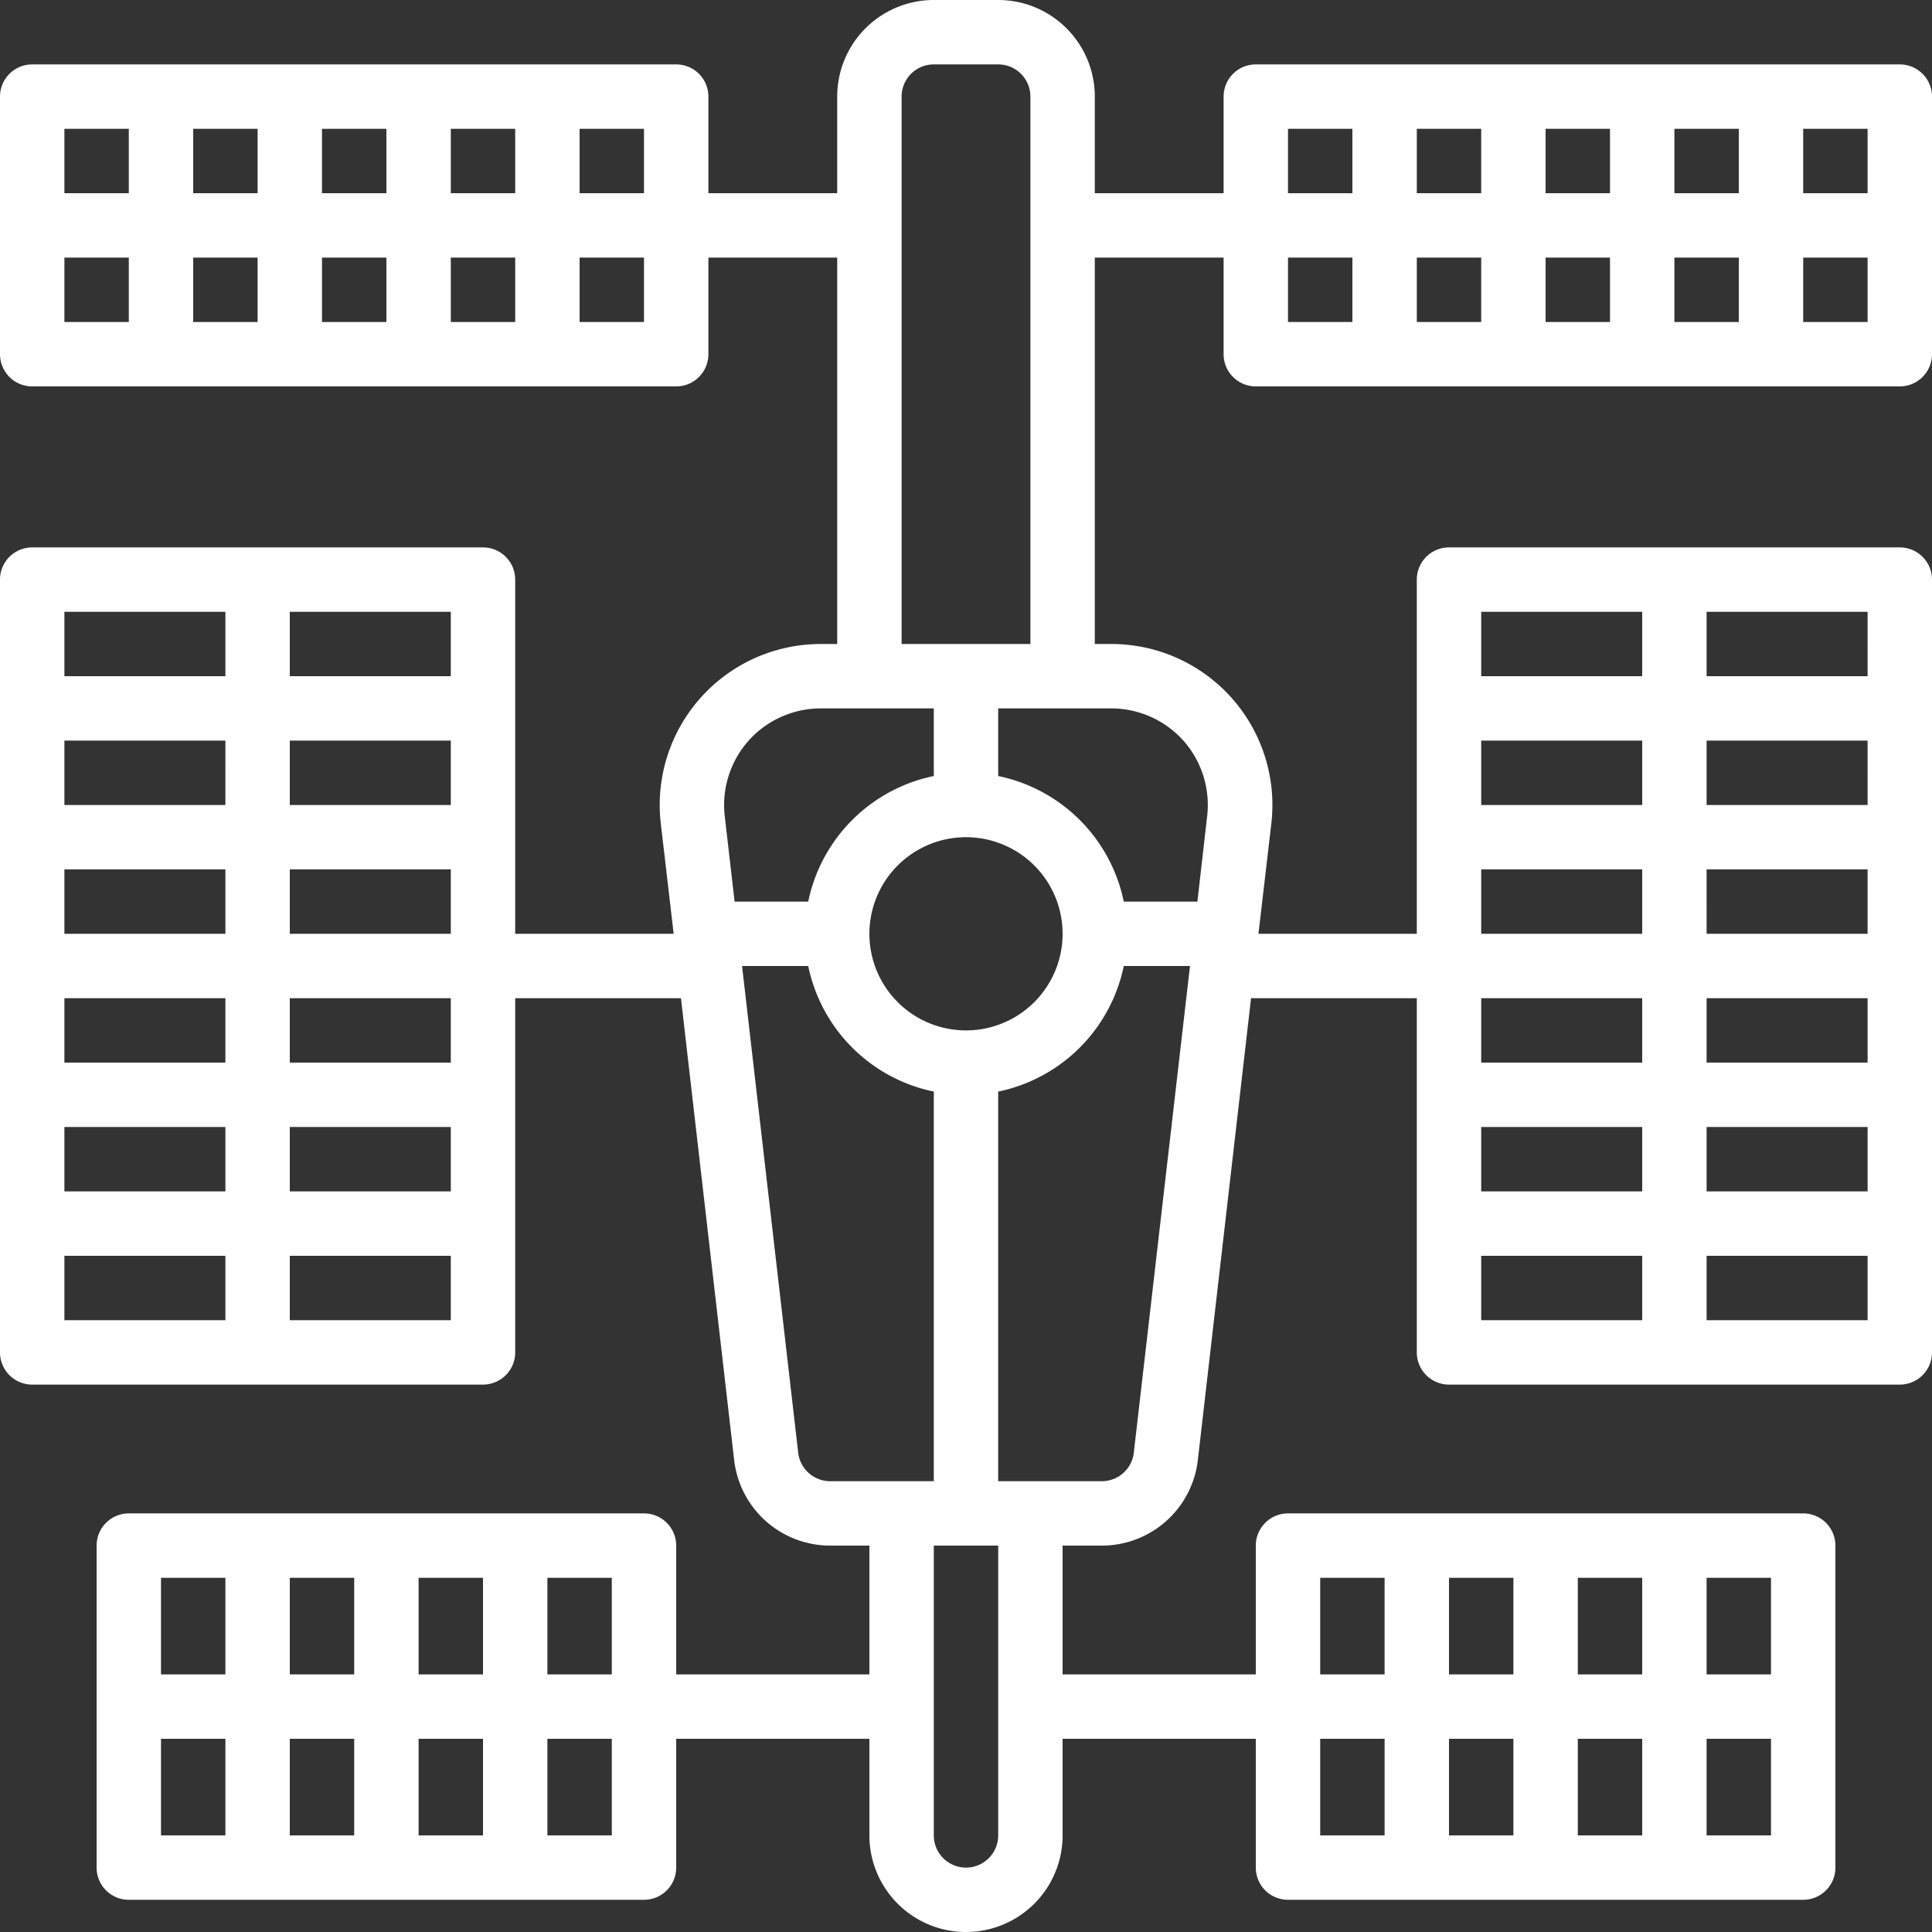 <svg xmlns="http://www.w3.org/2000/svg" viewBox="0 0 480 480"><rect x="0" y="0" width="480" height="480" fill="#333333" stroke="none"/><defs><style>.cls-1{fill:#fff;}</style></defs><title>Fleet</title><g id="Layer_2" data-name="Layer 2"><g id="Layer_1-2" data-name="Layer 1"><path class="cls-1" d="M472,16H312a8,8,0,0,0-8,8V48H272V24A24,24,0,0,0,248,0H232a24,24,0,0,0-24,24V48H176V24a8,8,0,0,0-8-8H8a8,8,0,0,0-8,8V88a8,8,0,0,0,8,8H168a8,8,0,0,0,8-8V64h32v96h-4.1a40,40,0,0,0-39.73,44.59l3.2,27.41H128V144a8,8,0,0,0-8-8H8a8,8,0,0,0-8,8V336a8,8,0,0,0,8,8H120a8,8,0,0,0,8-8V248h41.18L182.4,362.75A24,24,0,0,0,206.26,384H216v32H168V384a8,8,0,0,0-8-8H32a8,8,0,0,0-8,8v80a8,8,0,0,0,8,8H160a8,8,0,0,0,8-8V432h48v24a24,24,0,0,0,48,0V432h48v32a8,8,0,0,0,8,8H448a8,8,0,0,0,8-8V384a8,8,0,0,0-8-8H320a8,8,0,0,0-8,8v32H264V384h9.74a24,24,0,0,0,23.86-21.25L310.82,248H352v88a8,8,0,0,0,8,8H472a8,8,0,0,0,8-8V144a8,8,0,0,0-8-8H360a8,8,0,0,0-8,8v88H312.66l3.2-27.41A40,40,0,0,0,276.1,160H272V64h32V88a8,8,0,0,0,8,8H472a8,8,0,0,0,8-8V24A8,8,0,0,0,472,16ZM160,48H144V32h16ZM64,48H48V32H64ZM80,32H96V48H80ZM64,64V80H48V64Zm16,0H96V80H80Zm32,0h16V80H112Zm0-16V32h16V48ZM32,32V48H16V32ZM16,64H32V80H16ZM144,80V64h16V80ZM72,232V216h40v16Zm-56,0V216H56v16Zm40,16v16H16V248Zm56-48H72V184h40Zm-56,0H16V184H56ZM16,280H56v16H16Zm56,0h40v16H72Zm40-16H72V248h40Zm0-96H72V152h40ZM56,152v16H16V152ZM16,312H56v16H16Zm56,16V312h40v16Zm80,88H136V392h16ZM88,432v24H72V432ZM72,416V392H88v24Zm32,16h16v24H104Zm0-16V392h16v24ZM56,392v24H40V392ZM40,432H56v24H40Zm96,24V432h16v24Zm192-24h16v24H328Zm64-16V392h16v24Zm16,16v24H392V432Zm-32-16H360V392h16Zm0,16v24H360V432Zm48,24V432h16v24Zm16-40H424V392h16Zm-96-24v24H328V392ZM186,184a24.1,24.1,0,0,1,17.92-8H232v16.8A40.13,40.13,0,0,0,200.8,224H182.51l-2.45-21.24A24.09,24.09,0,0,1,186,184Zm54,72a24,24,0,1,1,24-24A24,24,0,0,1,240,256ZM198.31,360.92,184.36,240H200.8A40.13,40.13,0,0,0,232,271.2V368H206.26A8,8,0,0,1,198.31,360.92ZM248,456a8,8,0,0,1-16,0V384h16Zm33.69-95.08a8,8,0,0,1-7.95,7.08H248V271.2A40.13,40.13,0,0,0,279.2,240h16.45ZM408,248v16H368V248Zm56,0v16H424V248Zm-40-16V216h40v16Zm-56,48h40v16H368Zm56,0h40v16H424Zm40-80H424V184h40Zm-56,0H368V184h40Zm-40,16h40v16H368Zm0,96h40v16H368Zm56,16V312h40v16Zm40-160H424V152h40Zm-56-16v16H368V152ZM294,184a24.1,24.1,0,0,1,5.92,18.73L297.49,224H279.2A40.13,40.13,0,0,0,248,192.8V176h28.1A24.1,24.1,0,0,1,294,184Zm-70-24V24a8,8,0,0,1,8-8h16a8,8,0,0,1,8,8V160ZM464,48H448V32h16Zm-96,0H352V32h16Zm16-16h16V48H384ZM368,64V80H352V64Zm16,0h16V80H384Zm32,0h16V80H416Zm0-16V32h16V48ZM336,32V48H320V32ZM320,64h16V80H320ZM448,80V64h16V80Z"/></g></g></svg>